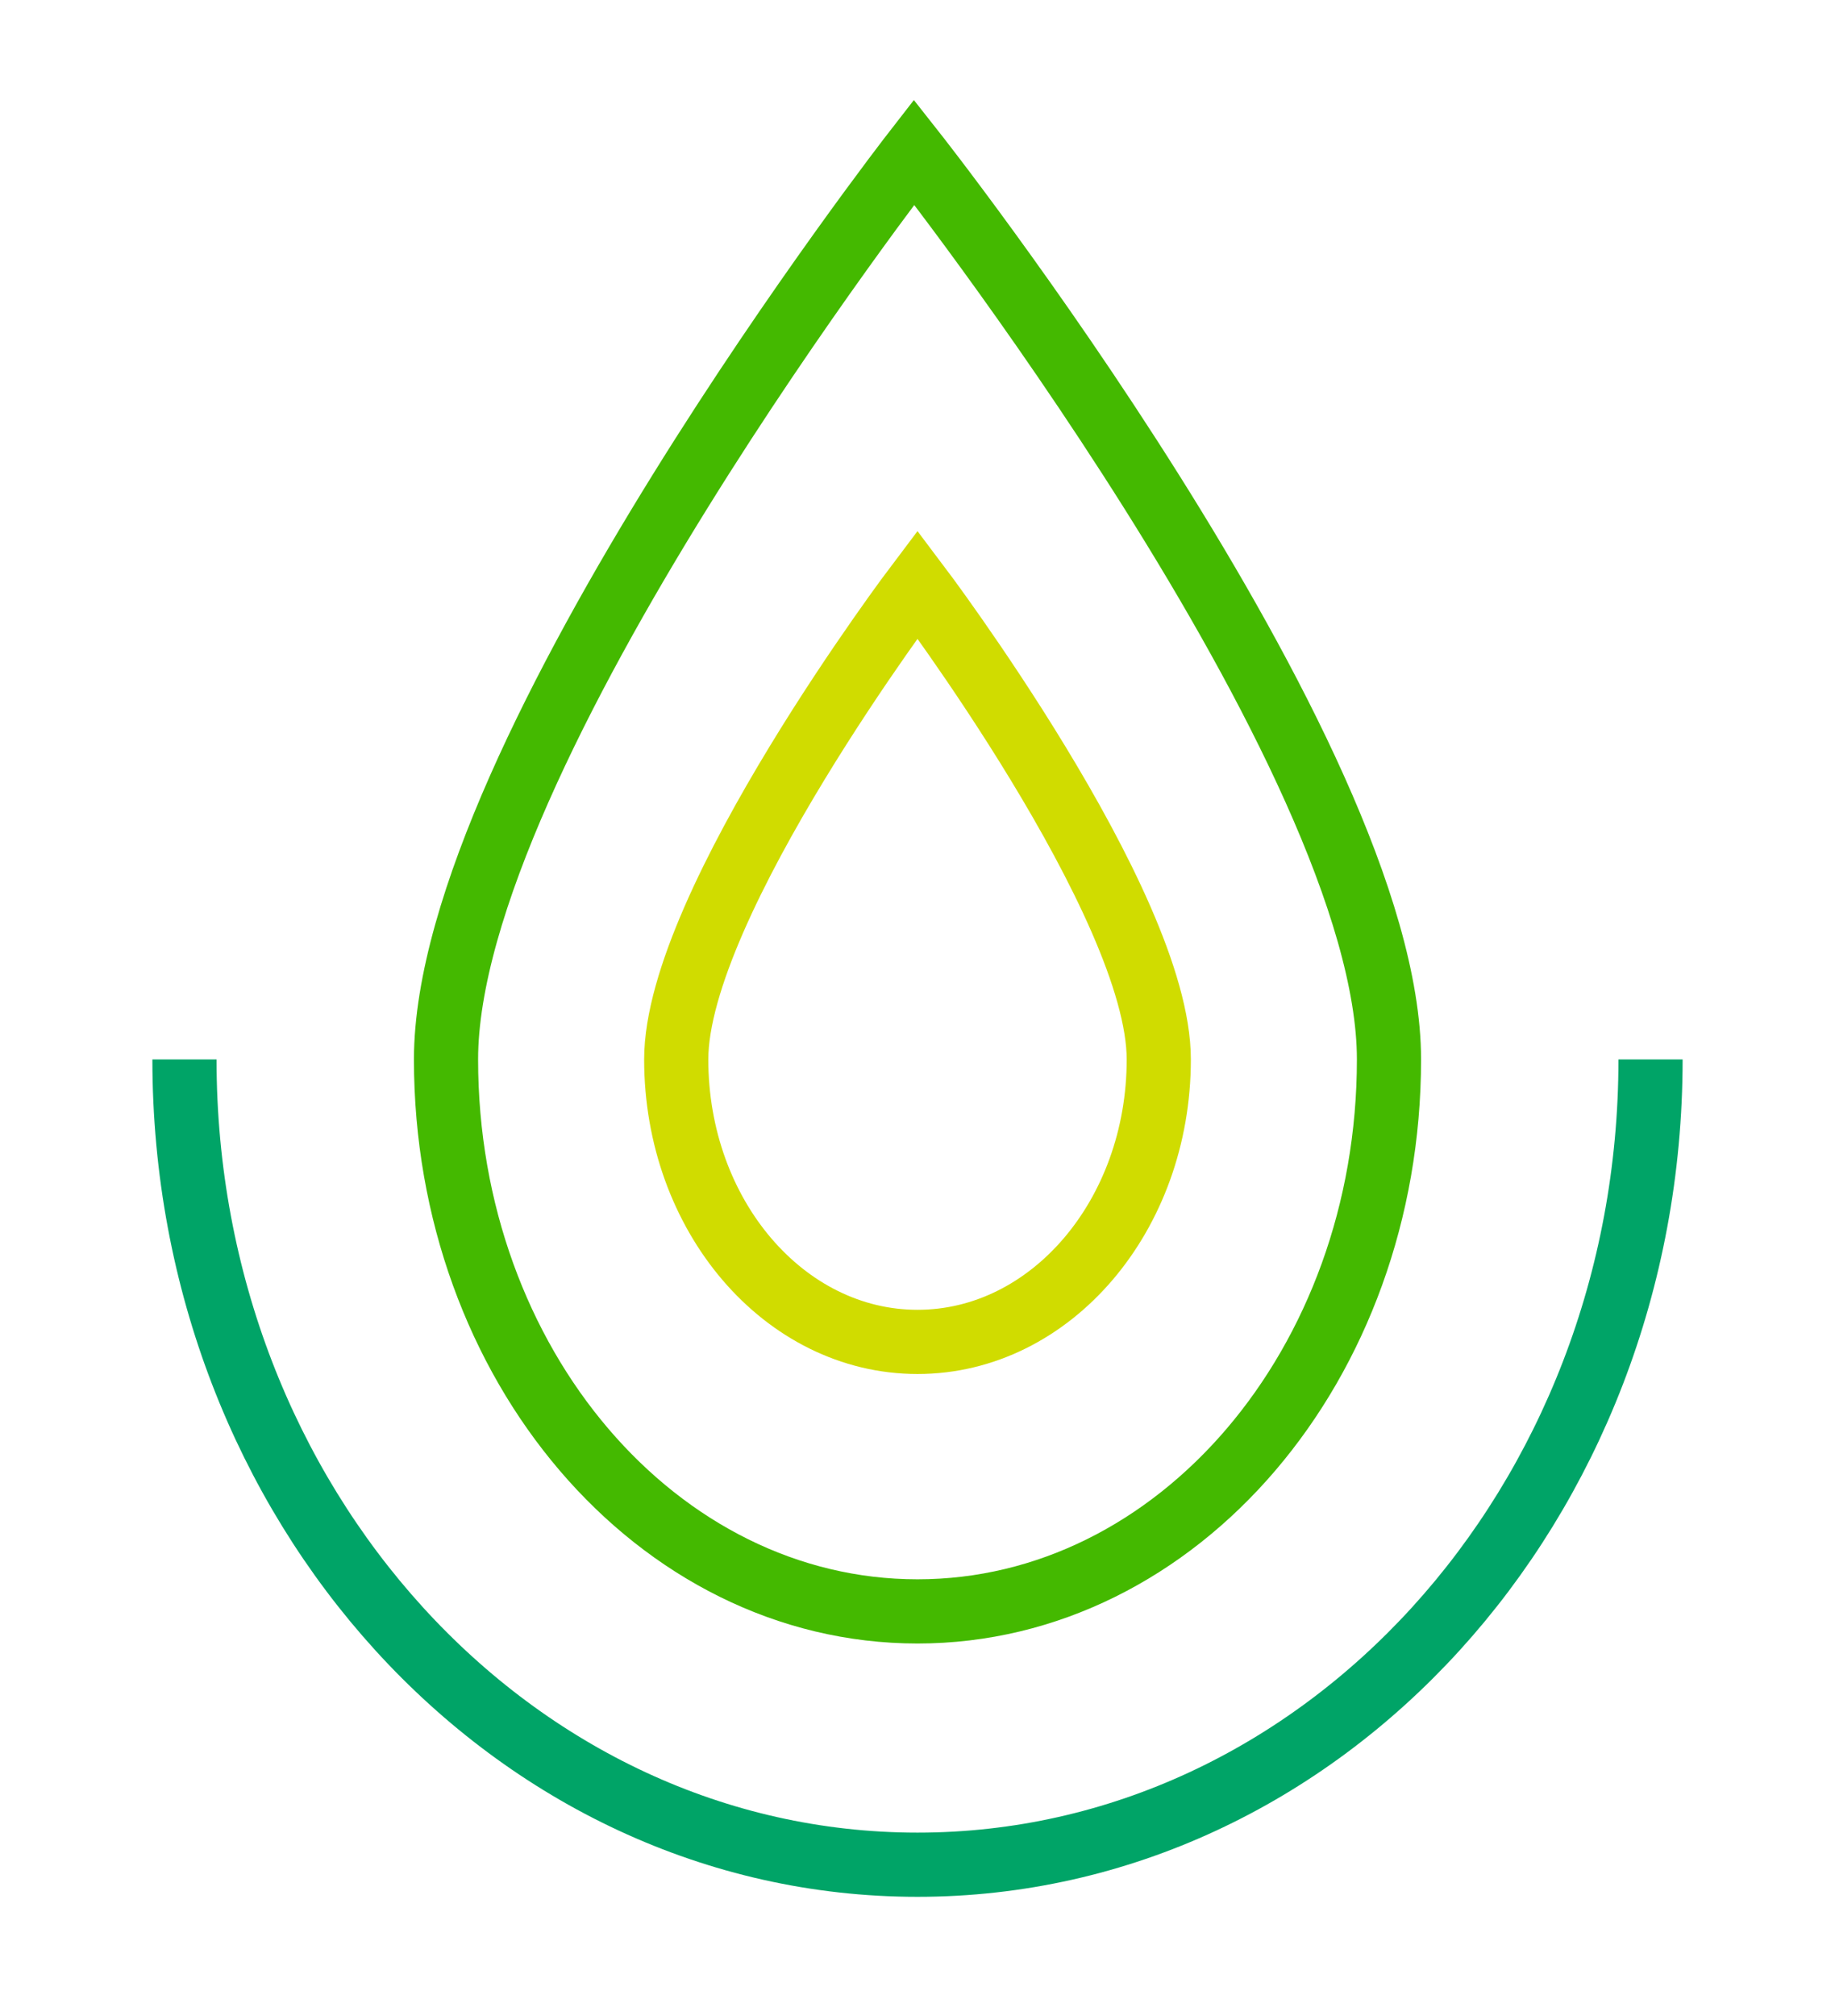 <svg width="143" height="157" viewBox="0 0 143 157" fill="none" xmlns="http://www.w3.org/2000/svg">
<path d="M128.625 82.514C128.625 117.153 103.049 145.232 71.5 145.232C39.951 145.232 14.375 117.153 14.375 82.514" stroke="#00A467" stroke-width="5"/>
<path fill-rule="evenodd" clip-rule="evenodd" d="M71.232 11.848C71.232 11.848 108.242 58.772 108.242 82.514C108.242 106.257 91.792 125.503 71.5 125.503C51.208 125.503 34.758 106.257 34.758 82.514C34.758 58.772 71.232 11.848 71.232 11.848Z" stroke="#44B900" stroke-width="5"/>
<path fill-rule="evenodd" clip-rule="evenodd" d="M71.5 45.512C71.5 45.512 90.302 70.365 90.302 82.514C90.302 94.664 81.884 104.513 71.5 104.513C61.116 104.513 52.698 94.664 52.698 82.514C52.698 70.365 71.5 45.512 71.5 45.512Z" stroke="#D0DC00" stroke-width="5"/>
</svg>
